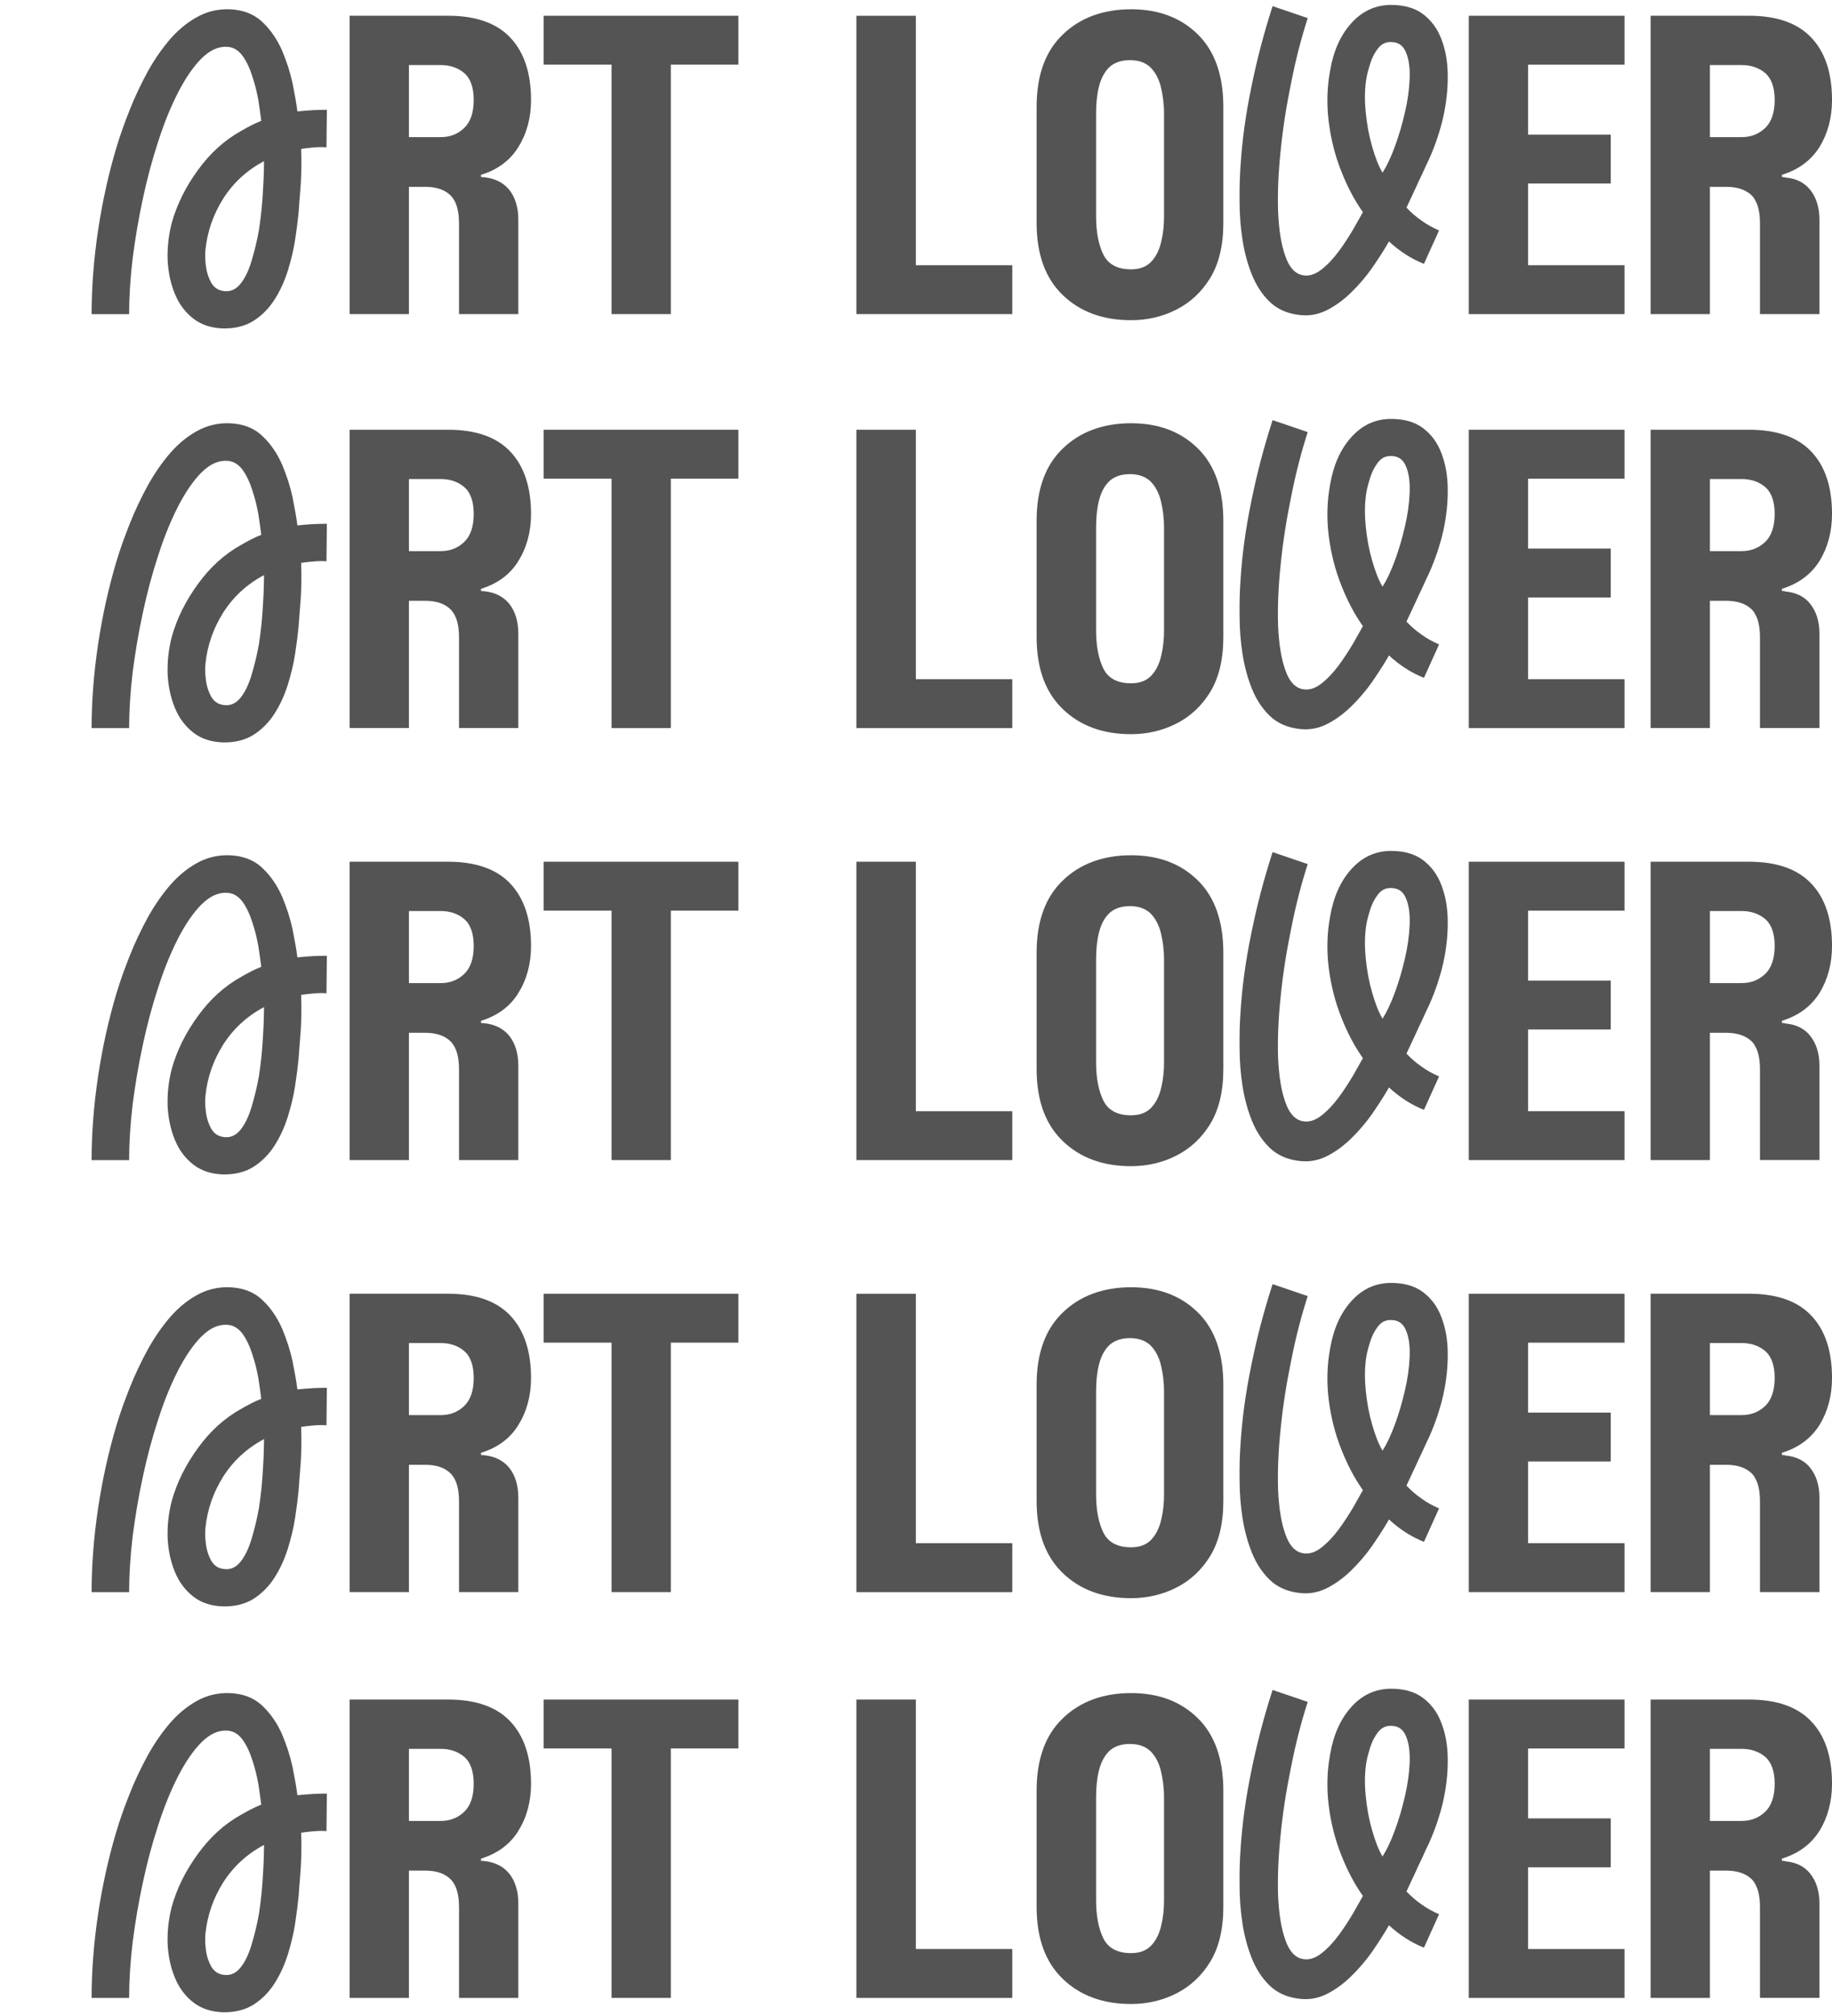 <svg width="140" height="154" viewBox="0 0 140 154" fill="none" xmlns="http://www.w3.org/2000/svg">
<path d="M23.851 8.42C23.476 8.436 23.101 8.481 22.726 8.511C22.652 7.896 22.516 7.16 22.352 6.336C22.171 5.511 21.902 4.685 21.556 3.86C21.197 3.05 20.73 2.345 20.145 1.774C19.576 1.189 18.84 0.844 17.939 0.739C16.994 0.634 16.108 0.784 15.299 1.175C14.489 1.579 13.754 2.15 13.093 2.885C12.434 3.635 11.833 4.49 11.307 5.436C10.782 6.396 10.316 7.372 9.912 8.392C9.507 9.413 9.162 10.373 8.891 11.287C8.291 13.297 7.826 15.399 7.496 17.59C7.166 19.796 7.001 21.926 7.001 23.996H9.867C9.867 22.676 9.957 21.25 10.137 19.735C10.332 18.22 10.587 16.704 10.918 15.174C11.248 13.629 11.639 12.173 12.104 10.763C12.553 9.367 13.064 8.123 13.619 7.042C14.188 5.946 14.775 5.091 15.389 4.476C16.02 3.846 16.665 3.546 17.325 3.575C17.805 3.591 18.195 3.815 18.526 4.251C18.841 4.686 19.095 5.226 19.291 5.856C19.501 6.486 19.651 7.116 19.756 7.732C19.846 8.362 19.921 8.857 19.966 9.232C19.696 9.338 19.426 9.458 19.171 9.592C18.916 9.727 18.661 9.862 18.406 10.012C17.146 10.717 16.05 11.707 15.12 12.997C14.19 14.273 13.515 15.623 13.124 17.033C12.884 17.963 12.779 18.909 12.809 19.854C12.854 20.784 13.034 21.654 13.364 22.449C13.68 23.23 14.159 23.86 14.775 24.339C15.391 24.818 16.155 25.059 17.04 25.089C17.955 25.105 18.736 24.909 19.381 24.504C20.011 24.099 20.551 23.558 20.971 22.898C21.407 22.223 21.737 21.488 21.992 20.692C22.232 19.912 22.427 19.132 22.547 18.351C22.667 17.57 22.757 16.881 22.818 16.251C22.863 15.636 22.893 15.171 22.924 14.855C23.029 13.7 23.059 12.53 23.014 11.374C23.299 11.329 23.614 11.299 23.929 11.268C24.259 11.238 24.588 11.223 24.949 11.253L24.979 8.387C24.604 8.387 24.229 8.402 23.854 8.417L23.851 8.42ZM20.1 14.467C20.055 15.473 19.951 16.509 19.786 17.588C19.637 18.428 19.441 19.209 19.216 19.959C18.991 20.695 18.706 21.294 18.347 21.714C18.001 22.134 17.566 22.315 17.041 22.225C16.651 22.164 16.351 21.954 16.141 21.595C15.931 21.22 15.795 20.799 15.736 20.334C15.675 19.854 15.661 19.419 15.706 19.029C15.856 17.649 16.307 16.373 17.057 15.172C17.822 13.971 18.857 13.011 20.178 12.307C20.178 12.742 20.162 13.463 20.103 14.467H20.1Z" fill="#545454"/>
<path d="M39.607 11.241C40.252 10.207 40.582 9.006 40.582 7.64C40.582 5.569 40.042 3.979 38.992 2.868C37.942 1.758 36.352 1.202 34.236 1.202H26.719V23.994H31.251V14.271H32.497C33.321 14.271 33.967 14.481 34.402 14.901C34.852 15.321 35.078 16.041 35.078 17.062V23.994H39.609V16.777C39.609 15.831 39.37 15.052 38.889 14.466C38.394 13.882 37.688 13.566 36.759 13.521V13.356C38.019 12.965 38.979 12.261 39.609 11.24L39.607 11.241ZM35.481 9.771C35 10.236 34.401 10.476 33.681 10.476H31.251V4.97H33.681C34.401 4.97 35.002 5.18 35.481 5.585C35.962 6.005 36.201 6.695 36.201 7.64C36.201 8.584 35.962 9.306 35.481 9.77V9.771Z" fill="#545454"/>
<path d="M41.542 1.204V4.939H46.734V23.994H51.265V4.939H56.427V1.204H41.543H41.542Z" fill="#545454"/>
<path d="M69.99 20.259V1.204H65.444V23.995H77.358V20.26H69.992L69.99 20.259Z" fill="#545454"/>
<path d="M91.551 2.643C90.246 1.354 88.55 0.708 86.434 0.708C84.318 0.708 82.532 1.354 81.213 2.643C79.878 3.919 79.217 5.764 79.217 8.165V17.033C79.217 19.418 79.876 21.249 81.213 22.539C82.534 23.814 84.273 24.46 86.434 24.46C87.68 24.46 88.835 24.189 89.9 23.649C90.966 23.109 91.836 22.299 92.495 21.219C93.155 20.124 93.486 18.728 93.486 17.033V8.165C93.486 5.764 92.841 3.919 91.551 2.643ZM88.956 16.508C88.956 17.229 88.881 17.904 88.73 18.504C88.581 19.119 88.34 19.615 87.965 20.004C87.604 20.379 87.095 20.574 86.434 20.574C85.399 20.574 84.693 20.199 84.318 19.449C83.943 18.683 83.763 17.708 83.763 16.508V8.676C83.763 7.941 83.823 7.265 83.973 6.651C84.122 6.036 84.377 5.526 84.754 5.151C85.129 4.791 85.654 4.596 86.344 4.596C87.033 4.596 87.545 4.79 87.92 5.151C88.295 5.526 88.565 6.036 88.715 6.651C88.864 7.265 88.954 7.941 88.954 8.676V16.508H88.956Z" fill="#545454"/>
<path d="M108.444 13.792C108.639 13.388 108.803 13.042 108.939 12.726C109.088 12.411 109.178 12.216 109.224 12.126C109.673 11.121 110.034 10.055 110.289 8.96C110.529 7.865 110.649 6.799 110.635 5.779C110.635 4.744 110.47 3.828 110.154 3.003C109.854 2.193 109.373 1.547 108.729 1.068C108.083 0.587 107.243 0.363 106.208 0.377C105.053 0.407 104.063 0.872 103.252 1.788C102.442 2.689 101.902 3.888 101.647 5.39C101.407 6.679 101.376 7.986 101.541 9.305C101.706 10.626 102.022 11.886 102.501 13.086C102.966 14.271 103.522 15.322 104.152 16.207C103.987 16.492 103.747 16.927 103.432 17.483C103.102 18.038 102.741 18.608 102.321 19.178C101.901 19.748 101.465 20.213 100.986 20.589C100.505 20.964 100.026 21.115 99.561 21.025C98.976 20.919 98.526 20.44 98.226 19.569C97.91 18.699 97.731 17.559 97.67 16.163C97.625 14.768 97.686 13.223 97.865 11.527C98.03 9.831 98.3 8.121 98.66 6.365C99.005 4.61 99.425 2.959 99.936 1.383L97.25 0.469C96.591 2.51 96.049 4.565 95.629 6.651C95.194 8.737 94.924 10.732 94.803 12.638C94.743 13.507 94.713 14.424 94.729 15.413C94.729 16.404 94.803 17.378 94.954 18.34C95.104 19.299 95.345 20.185 95.674 20.995C96.004 21.806 96.44 22.481 97.009 23.036C97.565 23.576 98.285 23.922 99.155 24.041C99.92 24.161 100.641 24.057 101.33 23.727C102.005 23.397 102.651 22.932 103.25 22.347C103.85 21.762 104.406 21.116 104.885 20.426C105.366 19.721 105.786 19.075 106.145 18.445C106.956 19.195 107.841 19.766 108.816 20.155L109.972 17.604C109.492 17.394 109.042 17.154 108.637 16.854C108.217 16.569 107.842 16.239 107.481 15.863C107.587 15.637 107.721 15.337 107.901 14.962C108.082 14.587 108.261 14.197 108.441 13.792H108.444ZM107.364 8.585C107.154 9.5 106.899 10.371 106.599 11.182C106.299 12.006 105.984 12.667 105.653 13.192C105.353 12.697 105.098 12.036 104.858 11.196C104.618 10.371 104.453 9.486 104.363 8.525C104.273 7.579 104.288 6.694 104.438 5.884C104.483 5.629 104.573 5.299 104.708 4.864C104.844 4.428 105.038 4.039 105.309 3.694C105.58 3.348 105.924 3.184 106.359 3.213C106.885 3.229 107.244 3.498 107.454 4.024C107.664 4.534 107.755 5.194 107.725 6.004C107.695 6.815 107.575 7.684 107.364 8.585Z" fill="#545454"/>
<path d="M124.142 4.939V1.204H112.243V23.995H124.142V20.26H116.775V14.018H123.091V10.283H116.775V4.942H124.142V4.939Z" fill="#545454"/>
<path d="M139.041 11.241C139.671 10.207 140.001 9.006 140.001 7.64C140.001 5.569 139.475 3.979 138.411 2.868C137.361 1.758 135.771 1.202 133.655 1.202H126.138V23.994H130.67V14.271H131.916C132.74 14.271 133.386 14.481 133.835 14.901C133.955 15.006 134.046 15.14 134.136 15.305C134.375 15.725 134.495 16.31 134.495 17.06V23.993H139.041V16.776C139.041 15.83 138.786 15.05 138.305 14.465C137.87 13.94 137.255 13.64 136.474 13.565C136.384 13.535 136.28 13.519 136.174 13.519V13.354C137.434 12.964 138.394 12.259 139.04 11.239L139.041 11.241ZM133.1 10.476H130.67V4.97H133.1C133.82 4.97 134.42 5.18 134.9 5.585C135.38 6.005 135.62 6.695 135.62 7.64C135.62 8.584 135.38 9.306 134.9 9.77C134.419 10.234 133.82 10.475 133.1 10.475V10.476Z" fill="#545454"/>
<path d="M23.851 40.044C23.476 40.059 23.101 40.105 22.726 40.134C22.652 39.52 22.516 38.784 22.352 37.959C22.171 37.134 21.902 36.308 21.556 35.484C21.197 34.673 20.73 33.968 20.145 33.398C19.576 32.813 18.84 32.467 17.939 32.363C16.994 32.257 16.108 32.408 15.299 32.798C14.489 33.203 13.754 33.774 13.093 34.508C12.434 35.258 11.833 36.114 11.307 37.06C10.782 38.02 10.316 38.995 9.912 40.016C9.507 41.036 9.162 41.996 8.891 42.911C8.291 44.921 7.826 47.023 7.496 49.213C7.166 51.419 7.001 53.549 7.001 55.62H9.867C9.867 54.299 9.957 52.874 10.137 51.359C10.332 49.843 10.587 48.328 10.918 46.797C11.248 45.252 11.639 43.796 12.104 42.386C12.553 40.991 13.064 39.746 13.619 38.665C14.188 37.57 14.775 36.714 15.389 36.1C16.02 35.47 16.665 35.169 17.325 35.199C17.805 35.214 18.195 35.439 18.526 35.874C18.841 36.31 19.095 36.85 19.291 37.48C19.501 38.11 19.651 38.74 19.756 39.356C19.846 39.986 19.921 40.481 19.966 40.856C19.696 40.961 19.426 41.081 19.171 41.215C18.916 41.35 18.661 41.486 18.406 41.635C17.146 42.34 16.05 43.331 15.12 44.621C14.19 45.897 13.515 47.247 13.124 48.657C12.884 49.587 12.779 50.533 12.809 51.477C12.854 52.407 13.034 53.277 13.364 54.072C13.68 54.853 14.159 55.483 14.775 55.963C15.391 56.442 16.155 56.683 17.04 56.713C17.955 56.728 18.736 56.532 19.381 56.128C20.011 55.723 20.551 55.182 20.971 54.522C21.407 53.847 21.737 53.111 21.992 52.316C22.232 51.535 22.427 50.756 22.547 49.975C22.667 49.194 22.757 48.505 22.818 47.874C22.863 47.26 22.893 46.795 22.924 46.479C23.029 45.323 23.059 44.153 23.014 42.997C23.299 42.952 23.614 42.922 23.929 42.892C24.259 42.862 24.588 42.846 24.949 42.876L24.979 40.01C24.604 40.01 24.229 40.026 23.854 40.04L23.851 40.044ZM20.1 46.091C20.055 47.096 19.951 48.132 19.786 49.212C19.637 50.052 19.441 50.833 19.216 51.583C18.991 52.319 18.706 52.918 18.347 53.338C18.001 53.758 17.566 53.938 17.041 53.848C16.651 53.788 16.351 53.578 16.141 53.218C15.931 52.843 15.795 52.423 15.736 51.958C15.675 51.477 15.661 51.043 15.706 50.653C15.856 49.273 16.307 47.997 17.057 46.796C17.822 45.595 18.857 44.635 20.178 43.93C20.178 44.366 20.162 45.086 20.103 46.091H20.1Z" fill="#545454"/>
<path d="M39.607 42.865C40.252 41.83 40.582 40.629 40.582 39.263C40.582 37.193 40.042 35.602 38.992 34.492C37.942 33.381 36.352 32.826 34.236 32.826H26.719V55.617H31.251V45.894H32.497C33.321 45.894 33.967 46.104 34.402 46.524C34.852 46.944 35.078 47.665 35.078 48.685V55.617H39.609V48.4C39.609 47.455 39.37 46.675 38.889 46.09C38.394 45.505 37.688 45.189 36.759 45.144V44.979C38.019 44.589 38.979 43.884 39.609 42.864L39.607 42.865ZM35.481 41.395C35 41.86 34.401 42.099 33.681 42.099H31.251V36.593H33.681C34.401 36.593 35.002 36.803 35.481 37.208C35.962 37.628 36.201 38.319 36.201 39.263C36.201 40.208 35.962 40.929 35.481 41.393V41.395Z" fill="#545454"/>
<path d="M41.542 32.827V36.563H46.734V55.618H51.265V36.563H56.427V32.827H41.543H41.542Z" fill="#545454"/>
<path d="M69.99 51.882V32.827H65.444V55.619H77.358V51.883H69.992L69.99 51.882Z" fill="#545454"/>
<path d="M91.551 34.267C90.246 32.977 88.55 32.331 86.434 32.331C84.318 32.331 82.532 32.977 81.213 34.267C79.878 35.543 79.217 37.388 79.217 39.788V48.656C79.217 51.041 79.876 52.872 81.213 54.162C82.534 55.438 84.273 56.083 86.434 56.083C87.68 56.083 88.835 55.813 89.9 55.273C90.966 54.733 91.836 53.922 92.495 52.843C93.155 51.747 93.486 50.352 93.486 48.656V39.788C93.486 37.388 92.841 35.543 91.551 34.267ZM88.956 48.132C88.956 48.852 88.881 49.527 88.73 50.128C88.581 50.742 88.34 51.238 87.965 51.628C87.604 52.002 87.095 52.197 86.434 52.197C85.399 52.197 84.693 51.822 84.318 51.072C83.943 50.307 83.763 49.331 83.763 48.132V40.3C83.763 39.564 83.823 38.889 83.973 38.274C84.122 37.66 84.377 37.149 84.754 36.775C85.129 36.415 85.654 36.219 86.344 36.219C87.033 36.219 87.545 36.414 87.92 36.775C88.295 37.149 88.565 37.66 88.715 38.274C88.864 38.889 88.954 39.564 88.954 40.3V48.132H88.956Z" fill="#545454"/>
<path d="M108.444 45.416C108.639 45.011 108.803 44.666 108.939 44.35C109.088 44.034 109.178 43.84 109.224 43.75C109.673 42.745 110.034 41.679 110.289 40.584C110.529 39.488 110.649 38.423 110.635 37.402C110.635 36.367 110.47 35.451 110.154 34.627C109.854 33.816 109.373 33.171 108.729 32.691C108.083 32.211 107.243 31.986 106.208 32.001C105.053 32.03 104.063 32.495 103.252 33.412C102.442 34.312 101.902 35.512 101.647 37.013C101.407 38.303 101.376 39.609 101.541 40.929C101.706 42.25 102.022 43.51 102.501 44.71C102.966 45.895 103.522 46.945 104.152 47.831C103.987 48.115 103.747 48.551 103.432 49.106C103.102 49.661 102.741 50.231 102.321 50.802C101.901 51.371 101.465 51.837 100.986 52.213C100.505 52.588 100.026 52.739 99.561 52.648C98.976 52.543 98.526 52.063 98.226 51.192C97.91 50.322 97.731 49.182 97.67 47.787C97.625 46.391 97.686 44.846 97.865 43.15C98.03 41.455 98.3 39.745 98.66 37.989C99.005 36.233 99.425 34.583 99.936 33.007L97.25 32.092C96.591 34.133 96.049 36.188 95.629 38.275C95.194 40.361 94.924 42.355 94.803 44.261C94.743 45.131 94.713 46.047 94.729 47.037C94.729 48.028 94.803 49.002 94.954 49.963C95.104 50.923 95.345 51.808 95.674 52.619C96.004 53.429 96.44 54.104 97.009 54.66C97.565 55.2 98.285 55.545 99.155 55.665C99.92 55.785 100.641 55.68 101.33 55.35C102.005 55.021 102.651 54.555 103.25 53.97C103.85 53.385 104.406 52.74 104.885 52.049C105.366 51.344 105.786 50.699 106.145 50.069C106.956 50.819 107.841 51.389 108.816 51.779L109.972 49.227C109.492 49.017 109.042 48.778 108.637 48.477C108.217 48.193 107.842 47.863 107.481 47.486C107.587 47.261 107.721 46.961 107.901 46.586C108.082 46.211 108.261 45.82 108.441 45.416H108.444ZM107.364 40.209C107.154 41.124 106.899 41.995 106.599 42.805C106.299 43.63 105.984 44.291 105.653 44.815C105.353 44.32 105.098 43.659 104.858 42.819C104.618 41.995 104.453 41.109 104.363 40.148C104.273 39.202 104.288 38.317 104.438 37.508C104.483 37.253 104.573 36.923 104.708 36.487C104.844 36.052 105.038 35.663 105.309 35.317C105.58 34.972 105.924 34.807 106.359 34.837C106.885 34.852 107.244 35.121 107.454 35.647C107.664 36.157 107.755 36.817 107.725 37.628C107.695 38.438 107.575 39.308 107.364 40.209Z" fill="#545454"/>
<path d="M124.142 36.563V32.827H112.243V55.619H124.142V51.883H116.775V45.642H123.091V41.906H116.775V36.565H124.142V36.563Z" fill="#545454"/>
<path d="M139.041 42.865C139.671 41.83 140.001 40.629 140.001 39.263C140.001 37.193 139.475 35.602 138.411 34.492C137.361 33.381 135.771 32.826 133.655 32.826H126.138V55.617H130.67V45.894H131.916C132.74 45.894 133.386 46.104 133.835 46.524C133.955 46.63 134.046 46.764 134.136 46.929C134.375 47.349 134.495 47.934 134.495 48.684V55.616H139.041V48.399C139.041 47.453 138.786 46.674 138.305 46.089C137.87 45.563 137.255 45.264 136.474 45.188C136.384 45.158 136.28 45.143 136.174 45.143V44.978C137.434 44.587 138.394 43.883 139.04 42.862L139.041 42.865ZM133.1 42.099H130.67V36.593H133.1C133.82 36.593 134.42 36.803 134.9 37.208C135.38 37.628 135.62 38.319 135.62 39.263C135.62 40.208 135.38 40.929 134.9 41.393C134.419 41.857 133.82 42.098 133.1 42.098V42.099Z" fill="#545454"/>
<path d="M23.851 73.044C23.476 73.059 23.101 73.105 22.726 73.134C22.652 72.519 22.516 71.784 22.352 70.959C22.171 70.134 21.902 69.308 21.556 68.484C21.197 67.673 20.73 66.968 20.145 66.398C19.576 65.813 18.84 65.467 17.939 65.363C16.994 65.257 16.108 65.408 15.299 65.798C14.489 66.203 13.754 66.774 13.093 67.508C12.434 68.258 11.833 69.114 11.307 70.06C10.782 71.02 10.316 71.995 9.912 73.016C9.507 74.036 9.162 74.996 8.891 75.911C8.291 77.921 7.826 80.023 7.496 82.213C7.166 84.419 7.001 86.549 7.001 88.62H9.867C9.867 87.299 9.957 85.874 10.137 84.359C10.332 82.843 10.587 81.328 10.918 79.797C11.248 78.252 11.639 76.796 12.104 75.386C12.553 73.991 13.064 72.746 13.619 71.665C14.188 70.57 14.775 69.714 15.389 69.1C16.02 68.47 16.665 68.169 17.325 68.199C17.805 68.214 18.195 68.439 18.526 68.874C18.841 69.31 19.095 69.85 19.291 70.48C19.501 71.11 19.651 71.74 19.756 72.356C19.846 72.986 19.921 73.481 19.966 73.856C19.696 73.961 19.426 74.081 19.171 74.215C18.916 74.35 18.661 74.486 18.406 74.635C17.146 75.34 16.05 76.331 15.12 77.621C14.19 78.897 13.515 80.247 13.124 81.657C12.884 82.587 12.779 83.533 12.809 84.477C12.854 85.407 13.034 86.277 13.364 87.072C13.68 87.853 14.159 88.483 14.775 88.963C15.391 89.442 16.155 89.683 17.04 89.713C17.955 89.728 18.736 89.532 19.381 89.128C20.011 88.723 20.551 88.182 20.971 87.522C21.407 86.847 21.737 86.111 21.992 85.316C22.232 84.535 22.427 83.756 22.547 82.975C22.667 82.194 22.757 81.504 22.818 80.874C22.863 80.26 22.893 79.795 22.924 79.479C23.029 78.323 23.059 77.153 23.014 75.997C23.299 75.952 23.614 75.922 23.929 75.892C24.259 75.862 24.588 75.847 24.949 75.876L24.979 73.01C24.604 73.01 24.229 73.026 23.854 73.04L23.851 73.044ZM20.1 79.091C20.055 80.096 19.951 81.132 19.786 82.212C19.637 83.052 19.441 83.833 19.216 84.583C18.991 85.319 18.706 85.918 18.347 86.338C18.001 86.758 17.566 86.938 17.041 86.848C16.651 86.788 16.351 86.578 16.141 86.218C15.931 85.843 15.795 85.423 15.736 84.958C15.675 84.477 15.661 84.043 15.706 83.653C15.856 82.272 16.307 80.997 17.057 79.796C17.822 78.595 18.857 77.635 20.178 76.93C20.178 77.366 20.162 78.086 20.103 79.091H20.1Z" fill="#545454"/>
<path d="M39.607 75.865C40.252 74.83 40.582 73.629 40.582 72.263C40.582 70.193 40.042 68.603 38.992 67.492C37.942 66.381 36.352 65.826 34.236 65.826H26.719V88.618H31.251V78.894H32.497C33.321 78.894 33.967 79.104 34.402 79.524C34.852 79.944 35.078 80.665 35.078 81.685V88.618H39.609V81.4C39.609 80.455 39.37 79.675 38.889 79.09C38.394 78.505 37.688 78.189 36.759 78.144V77.979C38.019 77.589 38.979 76.884 39.609 75.864L39.607 75.865ZM35.481 74.394C35 74.86 34.401 75.099 33.681 75.099H31.251V69.593H33.681C34.401 69.593 35.002 69.803 35.481 70.208C35.962 70.628 36.201 71.319 36.201 72.263C36.201 73.208 35.962 73.929 35.481 74.393V74.394Z" fill="#545454"/>
<path d="M41.542 65.827V69.563H46.734V88.618H51.265V69.563H56.427V65.827H41.543H41.542Z" fill="#545454"/>
<path d="M69.99 84.882V65.827H65.444V88.619H77.358V84.883H69.992L69.99 84.882Z" fill="#545454"/>
<path d="M91.551 67.267C90.246 65.977 88.55 65.332 86.434 65.332C84.318 65.332 82.532 65.977 81.213 67.267C79.878 68.543 79.217 70.388 79.217 72.788V81.656C79.217 84.041 79.876 85.872 81.213 87.162C82.534 88.438 84.273 89.083 86.434 89.083C87.68 89.083 88.835 88.813 89.9 88.273C90.966 87.733 91.836 86.922 92.495 85.843C93.155 84.747 93.486 83.352 93.486 81.656V72.788C93.486 70.388 92.841 68.543 91.551 67.267ZM88.956 81.132C88.956 81.852 88.881 82.527 88.73 83.128C88.581 83.742 88.34 84.238 87.965 84.628C87.604 85.002 87.095 85.197 86.434 85.197C85.399 85.197 84.693 84.822 84.318 84.072C83.943 83.307 83.763 82.331 83.763 81.132V73.3C83.763 72.564 83.823 71.889 83.973 71.274C84.122 70.66 84.377 70.149 84.754 69.775C85.129 69.415 85.654 69.219 86.344 69.219C87.033 69.219 87.545 69.414 87.92 69.775C88.295 70.149 88.565 70.66 88.715 71.274C88.864 71.889 88.954 72.564 88.954 73.3V81.132H88.956Z" fill="#545454"/>
<path d="M108.444 78.416C108.639 78.011 108.803 77.666 108.939 77.35C109.088 77.034 109.178 76.84 109.224 76.75C109.673 75.745 110.034 74.679 110.289 73.584C110.529 72.488 110.649 71.423 110.635 70.402C110.635 69.368 110.47 68.451 110.154 67.627C109.854 66.816 109.373 66.171 108.729 65.691C108.083 65.211 107.243 64.987 106.208 65.001C105.053 65.03 104.063 65.495 103.252 66.412C102.442 67.312 101.902 68.512 101.647 70.013C101.407 71.303 101.376 72.609 101.541 73.929C101.706 75.25 102.022 76.51 102.501 77.71C102.966 78.895 103.522 79.945 104.152 80.831C103.987 81.115 103.747 81.551 103.432 82.106C103.102 82.662 102.741 83.231 102.321 83.802C101.901 84.371 101.465 84.837 100.986 85.213C100.505 85.588 100.026 85.739 99.561 85.648C98.976 85.543 98.526 85.063 98.226 84.192C97.91 83.323 97.731 82.182 97.67 80.787C97.625 79.391 97.686 77.846 97.865 76.15C98.03 74.455 98.3 72.745 98.66 70.989C99.005 69.234 99.425 67.583 99.936 66.007L97.25 65.092C96.591 67.133 96.049 69.188 95.629 71.275C95.194 73.361 94.924 75.355 94.803 77.261C94.743 78.131 94.713 79.047 94.729 80.037C94.729 81.028 94.803 82.002 94.954 82.963C95.104 83.923 95.345 84.808 95.674 85.619C96.004 86.429 96.44 87.104 97.009 87.66C97.565 88.2 98.285 88.545 99.155 88.665C99.92 88.785 100.641 88.68 101.33 88.35C102.005 88.021 102.651 87.555 103.25 86.97C103.85 86.385 104.406 85.74 104.885 85.049C105.366 84.344 105.786 83.699 106.145 83.069C106.956 83.819 107.841 84.389 108.816 84.779L109.972 82.227C109.492 82.017 109.042 81.778 108.637 81.477C108.217 81.192 107.842 80.863 107.481 80.486C107.587 80.261 107.721 79.961 107.901 79.586C108.082 79.211 108.261 78.82 108.441 78.416H108.444ZM107.364 73.209C107.154 74.124 106.899 74.995 106.599 75.805C106.299 76.63 105.984 77.291 105.653 77.815C105.353 77.32 105.098 76.659 104.858 75.819C104.618 74.995 104.453 74.109 104.363 73.148C104.273 72.202 104.288 71.317 104.438 70.508C104.483 70.253 104.573 69.923 104.708 69.487C104.844 69.052 105.038 68.663 105.309 68.317C105.58 67.972 105.924 67.807 106.359 67.837C106.885 67.852 107.244 68.121 107.454 68.647C107.664 69.157 107.755 69.817 107.725 70.628C107.695 71.438 107.575 72.308 107.364 73.209Z" fill="#545454"/>
<path d="M124.142 69.563V65.827H112.243V88.619H124.142V84.883H116.775V78.642H123.091V74.906H116.775V69.565H124.142V69.563Z" fill="#545454"/>
<path d="M139.041 75.865C139.671 74.83 140.001 73.629 140.001 72.263C140.001 70.193 139.475 68.603 138.411 67.492C137.361 66.381 135.771 65.826 133.655 65.826H126.138V88.618H130.67V78.894H131.916C132.74 78.894 133.386 79.104 133.835 79.524C133.955 79.63 134.046 79.764 134.136 79.929C134.375 80.349 134.495 80.934 134.495 81.684V88.616H139.041V81.399C139.041 80.453 138.786 79.674 138.305 79.089C137.87 78.563 137.255 78.264 136.474 78.188C136.384 78.158 136.28 78.143 136.174 78.143V77.978C137.434 77.588 138.394 76.883 139.04 75.862L139.041 75.865ZM133.1 75.099H130.67V69.593H133.1C133.82 69.593 134.42 69.803 134.9 70.208C135.38 70.628 135.62 71.319 135.62 72.263C135.62 73.208 135.38 73.929 134.9 74.393C134.419 74.857 133.82 75.098 133.1 75.098V75.099Z" fill="#545454"/>
<path d="M23.851 137.044C23.476 137.059 23.101 137.104 22.726 137.134C22.652 136.519 22.516 135.784 22.352 134.959C22.171 134.134 21.902 133.308 21.556 132.484C21.197 131.673 20.73 130.968 20.145 130.398C19.576 129.813 18.84 129.467 17.939 129.363C16.994 129.257 16.108 129.408 15.299 129.798C14.489 130.203 13.754 130.774 13.093 131.508C12.434 132.258 11.833 133.114 11.307 134.06C10.782 135.02 10.316 135.995 9.912 137.016C9.507 138.036 9.162 138.996 8.891 139.911C8.291 141.921 7.826 144.023 7.496 146.213C7.166 148.419 7.001 150.549 7.001 152.62H9.867C9.867 151.299 9.957 149.874 10.137 148.359C10.332 146.843 10.587 145.328 10.918 143.797C11.248 142.252 11.639 140.796 12.104 139.386C12.553 137.991 13.064 136.746 13.619 135.665C14.188 134.57 14.775 133.714 15.389 133.1C16.02 132.47 16.665 132.169 17.325 132.199C17.805 132.214 18.195 132.439 18.526 132.874C18.841 133.31 19.095 133.85 19.291 134.48C19.501 135.11 19.651 135.74 19.756 136.356C19.846 136.986 19.921 137.481 19.966 137.856C19.696 137.961 19.426 138.081 19.171 138.215C18.916 138.351 18.661 138.486 18.406 138.635C17.146 139.34 16.05 140.331 15.12 141.621C14.19 142.897 13.515 144.247 13.124 145.657C12.884 146.587 12.779 147.533 12.809 148.477C12.854 149.408 13.034 150.277 13.364 151.072C13.68 151.853 14.159 152.483 14.775 152.963C15.391 153.442 16.155 153.683 17.04 153.713C17.955 153.728 18.736 153.532 19.381 153.128C20.011 152.723 20.551 152.182 20.971 151.522C21.407 150.847 21.737 150.111 21.992 149.316C22.232 148.535 22.427 147.756 22.547 146.975C22.667 146.194 22.757 145.505 22.818 144.874C22.863 144.26 22.893 143.795 22.924 143.479C23.029 142.323 23.059 141.153 23.014 139.997C23.299 139.952 23.614 139.923 23.929 139.892C24.259 139.862 24.588 139.847 24.949 139.876L24.979 137.01C24.604 137.01 24.229 137.026 23.854 137.04L23.851 137.044ZM20.1 143.091C20.055 144.096 19.951 145.132 19.786 146.212C19.637 147.052 19.441 147.833 19.216 148.583C18.991 149.319 18.706 149.918 18.347 150.338C18.001 150.758 17.566 150.938 17.041 150.848C16.651 150.788 16.351 150.578 16.141 150.218C15.931 149.843 15.795 149.423 15.736 148.958C15.675 148.477 15.661 148.043 15.706 147.653C15.856 146.273 16.307 144.997 17.057 143.796C17.822 142.595 18.857 141.635 20.178 140.93C20.178 141.366 20.162 142.086 20.103 143.091H20.1Z" fill="#545454"/>
<path d="M39.607 139.865C40.252 138.83 40.582 137.629 40.582 136.263C40.582 134.193 40.042 132.603 38.992 131.492C37.942 130.381 36.352 129.826 34.236 129.826H26.719V152.618H31.251V142.894H32.497C33.321 142.894 33.967 143.104 34.402 143.524C34.852 143.944 35.078 144.665 35.078 145.685V152.618H39.609V145.4C39.609 144.455 39.37 143.675 38.889 143.09C38.394 142.505 37.688 142.189 36.759 142.144V141.979C38.019 141.589 38.979 140.884 39.609 139.863L39.607 139.865ZM35.481 138.395C35 138.86 34.401 139.099 33.681 139.099H31.251V133.593H33.681C34.401 133.593 35.002 133.803 35.481 134.208C35.962 134.628 36.201 135.319 36.201 136.263C36.201 137.208 35.962 137.929 35.481 138.393V138.395Z" fill="#545454"/>
<path d="M41.542 129.827V133.563H46.734V152.618H51.265V133.563H56.427V129.827H41.543H41.542Z" fill="#545454"/>
<path d="M69.99 148.882V129.827H65.444V152.619H77.358V148.883H69.992L69.99 148.882Z" fill="#545454"/>
<path d="M91.551 131.267C90.246 129.977 88.55 129.332 86.434 129.332C84.318 129.332 82.532 129.977 81.213 131.267C79.878 132.543 79.217 134.388 79.217 136.788V145.656C79.217 148.041 79.876 149.872 81.213 151.162C82.534 152.438 84.273 153.083 86.434 153.083C87.68 153.083 88.835 152.813 89.9 152.273C90.966 151.733 91.836 150.922 92.495 149.843C93.155 148.747 93.486 147.352 93.486 145.656V136.788C93.486 134.388 92.841 132.543 91.551 131.267ZM88.956 145.132C88.956 145.852 88.881 146.527 88.73 147.128C88.581 147.742 88.34 148.238 87.965 148.628C87.604 149.003 87.095 149.197 86.434 149.197C85.399 149.197 84.693 148.822 84.318 148.072C83.943 147.307 83.763 146.331 83.763 145.132V137.3C83.763 136.564 83.823 135.889 83.973 135.274C84.122 134.66 84.377 134.149 84.754 133.774C85.129 133.415 85.654 133.219 86.344 133.219C87.033 133.219 87.545 133.414 87.92 133.774C88.295 134.149 88.565 134.66 88.715 135.274C88.864 135.889 88.954 136.564 88.954 137.3V145.132H88.956Z" fill="#545454"/>
<path d="M108.444 142.416C108.639 142.011 108.803 141.666 108.939 141.35C109.088 141.034 109.178 140.84 109.224 140.75C109.673 139.745 110.034 138.679 110.289 137.584C110.529 136.488 110.649 135.423 110.635 134.402C110.635 133.368 110.47 132.451 110.154 131.627C109.854 130.816 109.373 130.171 108.729 129.691C108.083 129.211 107.243 128.986 106.208 129.001C105.053 129.03 104.063 129.495 103.252 130.412C102.442 131.312 101.902 132.512 101.647 134.013C101.407 135.303 101.376 136.61 101.541 137.929C101.706 139.25 102.022 140.51 102.501 141.71C102.966 142.895 103.522 143.945 104.152 144.83C103.987 145.115 103.747 145.551 103.432 146.106C103.102 146.661 102.741 147.231 102.321 147.802C101.901 148.371 101.465 148.837 100.986 149.213C100.505 149.588 100.026 149.739 99.561 149.648C98.976 149.543 98.526 149.063 98.226 148.192C97.91 147.323 97.731 146.182 97.67 144.787C97.625 143.391 97.686 141.846 97.865 140.15C98.03 138.455 98.3 136.745 98.66 134.989C99.005 133.234 99.425 131.583 99.936 130.007L97.25 129.092C96.591 131.133 96.049 133.188 95.629 135.275C95.194 137.361 94.924 139.355 94.803 141.261C94.743 142.131 94.713 143.047 94.729 144.037C94.729 145.028 94.803 146.002 94.954 146.963C95.104 147.923 95.345 148.808 95.674 149.619C96.004 150.429 96.44 151.104 97.009 151.66C97.565 152.2 98.285 152.545 99.155 152.665C99.92 152.785 100.641 152.68 101.33 152.35C102.005 152.021 102.651 151.555 103.25 150.97C103.85 150.385 104.406 149.74 104.885 149.049C105.366 148.344 105.786 147.699 106.145 147.069C106.956 147.819 107.841 148.389 108.816 148.779L109.972 146.227C109.492 146.017 109.042 145.778 108.637 145.477C108.217 145.193 107.842 144.863 107.481 144.486C107.587 144.261 107.721 143.961 107.901 143.586C108.082 143.211 108.261 142.82 108.441 142.416H108.444ZM107.364 137.209C107.154 138.124 106.899 138.995 106.599 139.805C106.299 140.63 105.984 141.291 105.653 141.815C105.353 141.32 105.098 140.659 104.858 139.819C104.618 138.995 104.453 138.109 104.363 137.148C104.273 136.202 104.288 135.317 104.438 134.508C104.483 134.253 104.573 133.923 104.708 133.487C104.844 133.052 105.038 132.663 105.309 132.317C105.58 131.972 105.924 131.807 106.359 131.837C106.885 131.852 107.244 132.121 107.454 132.647C107.664 133.157 107.755 133.817 107.725 134.628C107.695 135.438 107.575 136.308 107.364 137.209Z" fill="#545454"/>
<path d="M124.142 133.563V129.827H112.243V152.619H124.142V148.883H116.775V142.642H123.091V138.906H116.775V133.565H124.142V133.563Z" fill="#545454"/>
<path d="M139.041 139.865C139.671 138.83 140.001 137.629 140.001 136.263C140.001 134.193 139.475 132.603 138.411 131.492C137.361 130.381 135.771 129.826 133.655 129.826H126.138V152.618H130.67V142.894H131.916C132.74 142.894 133.386 143.104 133.835 143.524C133.955 143.63 134.046 143.764 134.136 143.929C134.375 144.349 134.495 144.934 134.495 145.684V152.616H139.041V145.399C139.041 144.453 138.786 143.674 138.305 143.089C137.87 142.563 137.255 142.264 136.474 142.188C136.384 142.158 136.28 142.143 136.174 142.143V141.978C137.434 141.588 138.394 140.883 139.04 139.862L139.041 139.865ZM133.1 139.099H130.67V133.593H133.1C133.82 133.593 134.42 133.803 134.9 134.208C135.38 134.628 135.62 135.319 135.62 136.263C135.62 137.208 135.38 137.929 134.9 138.393C134.419 138.857 133.82 139.098 133.1 139.098V139.099Z" fill="#545454"/>
<path d="M23.851 106.044C23.476 106.059 23.101 106.104 22.726 106.134C22.652 105.519 22.516 104.784 22.352 103.959C22.171 103.134 21.902 102.308 21.556 101.484C21.197 100.673 20.73 99.968 20.145 99.398C19.576 98.813 18.84 98.467 17.939 98.363C16.994 98.257 16.108 98.408 15.299 98.798C14.489 99.203 13.754 99.774 13.093 100.508C12.434 101.258 11.833 102.114 11.307 103.06C10.782 104.02 10.316 104.995 9.912 106.016C9.507 107.036 9.162 107.996 8.891 108.911C8.291 110.921 7.826 113.023 7.496 115.213C7.166 117.419 7.001 119.549 7.001 121.62H9.867C9.867 120.299 9.957 118.874 10.137 117.359C10.332 115.843 10.587 114.328 10.918 112.797C11.248 111.252 11.639 109.796 12.104 108.386C12.553 106.991 13.064 105.746 13.619 104.665C14.188 103.57 14.775 102.714 15.389 102.1C16.02 101.47 16.665 101.169 17.325 101.199C17.805 101.214 18.195 101.439 18.526 101.874C18.841 102.31 19.095 102.85 19.291 103.48C19.501 104.11 19.651 104.74 19.756 105.356C19.846 105.986 19.921 106.481 19.966 106.856C19.696 106.961 19.426 107.081 19.171 107.215C18.916 107.351 18.661 107.486 18.406 107.635C17.146 108.34 16.05 109.331 15.12 110.621C14.19 111.897 13.515 113.247 13.124 114.657C12.884 115.587 12.779 116.533 12.809 117.477C12.854 118.408 13.034 119.277 13.364 120.072C13.68 120.853 14.159 121.483 14.775 121.963C15.391 122.442 16.155 122.683 17.04 122.713C17.955 122.728 18.736 122.532 19.381 122.128C20.011 121.723 20.551 121.182 20.971 120.522C21.407 119.847 21.737 119.111 21.992 118.316C22.232 117.535 22.427 116.756 22.547 115.975C22.667 115.194 22.757 114.505 22.818 113.874C22.863 113.26 22.893 112.795 22.924 112.479C23.029 111.323 23.059 110.153 23.014 108.997C23.299 108.952 23.614 108.923 23.929 108.892C24.259 108.862 24.588 108.847 24.949 108.876L24.979 106.01C24.604 106.01 24.229 106.026 23.854 106.04L23.851 106.044ZM20.1 112.091C20.055 113.096 19.951 114.132 19.786 115.212C19.637 116.052 19.441 116.833 19.216 117.583C18.991 118.319 18.706 118.918 18.347 119.338C18.001 119.758 17.566 119.938 17.041 119.848C16.651 119.788 16.351 119.578 16.141 119.218C15.931 118.843 15.795 118.423 15.736 117.958C15.675 117.477 15.661 117.043 15.706 116.653C15.856 115.273 16.307 113.997 17.057 112.796C17.822 111.595 18.857 110.635 20.178 109.93C20.178 110.366 20.162 111.086 20.103 112.091H20.1Z" fill="#545454"/>
<path d="M39.607 108.865C40.252 107.83 40.582 106.629 40.582 105.263C40.582 103.193 40.042 101.603 38.992 100.492C37.942 99.381 36.352 98.826 34.236 98.826H26.719V121.618H31.251V111.894H32.497C33.321 111.894 33.967 112.104 34.402 112.524C34.852 112.944 35.078 113.665 35.078 114.685V121.618H39.609V114.4C39.609 113.455 39.37 112.675 38.889 112.09C38.394 111.505 37.688 111.189 36.759 111.144V110.979C38.019 110.589 38.979 109.884 39.609 108.863L39.607 108.865ZM35.481 107.395C35 107.86 34.401 108.099 33.681 108.099H31.251V102.593H33.681C34.401 102.593 35.002 102.803 35.481 103.208C35.962 103.628 36.201 104.319 36.201 105.263C36.201 106.208 35.962 106.929 35.481 107.393V107.395Z" fill="#545454"/>
<path d="M41.542 98.827V102.563H46.734V121.618H51.265V102.563H56.427V98.827H41.543H41.542Z" fill="#545454"/>
<path d="M69.99 117.882V98.827H65.444V121.619H77.358V117.883H69.992L69.99 117.882Z" fill="#545454"/>
<path d="M91.551 100.267C90.246 98.977 88.55 98.332 86.434 98.332C84.318 98.332 82.532 98.977 81.213 100.267C79.878 101.543 79.217 103.388 79.217 105.788V114.656C79.217 117.041 79.876 118.872 81.213 120.162C82.534 121.438 84.273 122.083 86.434 122.083C87.68 122.083 88.835 121.813 89.9 121.273C90.966 120.733 91.836 119.922 92.495 118.843C93.155 117.747 93.486 116.352 93.486 114.656V105.788C93.486 103.388 92.841 101.543 91.551 100.267ZM88.956 114.132C88.956 114.852 88.881 115.527 88.73 116.128C88.581 116.742 88.34 117.238 87.965 117.628C87.604 118.003 87.095 118.197 86.434 118.197C85.399 118.197 84.693 117.822 84.318 117.072C83.943 116.307 83.763 115.331 83.763 114.132V106.3C83.763 105.564 83.823 104.889 83.973 104.274C84.122 103.66 84.377 103.149 84.754 102.774C85.129 102.415 85.654 102.219 86.344 102.219C87.033 102.219 87.545 102.414 87.92 102.774C88.295 103.149 88.565 103.66 88.715 104.274C88.864 104.889 88.954 105.564 88.954 106.3V114.132H88.956Z" fill="#545454"/>
<path d="M108.444 111.416C108.639 111.011 108.803 110.666 108.939 110.35C109.088 110.034 109.178 109.84 109.224 109.75C109.673 108.745 110.034 107.679 110.289 106.584C110.529 105.488 110.649 104.423 110.635 103.402C110.635 102.368 110.47 101.451 110.154 100.627C109.854 99.816 109.373 99.171 108.729 98.691C108.083 98.211 107.243 97.987 106.208 98.001C105.053 98.03 104.063 98.495 103.252 99.412C102.442 100.312 101.902 101.512 101.647 103.013C101.407 104.303 101.376 105.61 101.541 106.929C101.706 108.25 102.022 109.51 102.501 110.71C102.966 111.895 103.522 112.945 104.152 113.83C103.987 114.115 103.747 114.551 103.432 115.106C103.102 115.661 102.741 116.231 102.321 116.802C101.901 117.371 101.465 117.837 100.986 118.213C100.505 118.588 100.026 118.739 99.561 118.648C98.976 118.543 98.526 118.063 98.226 117.192C97.91 116.323 97.731 115.182 97.67 113.787C97.625 112.391 97.686 110.846 97.865 109.15C98.03 107.455 98.3 105.745 98.66 103.989C99.005 102.234 99.425 100.583 99.936 99.007L97.25 98.092C96.591 100.133 96.049 102.188 95.629 104.275C95.194 106.361 94.924 108.355 94.803 110.261C94.743 111.131 94.713 112.047 94.729 113.037C94.729 114.028 94.803 115.002 94.954 115.963C95.104 116.923 95.345 117.808 95.674 118.619C96.004 119.429 96.44 120.104 97.009 120.66C97.565 121.2 98.285 121.545 99.155 121.665C99.92 121.785 100.641 121.68 101.33 121.35C102.005 121.021 102.651 120.555 103.25 119.97C103.85 119.385 104.406 118.74 104.885 118.049C105.366 117.344 105.786 116.699 106.145 116.069C106.956 116.819 107.841 117.389 108.816 117.779L109.972 115.227C109.492 115.017 109.042 114.778 108.637 114.477C108.217 114.193 107.842 113.863 107.481 113.486C107.587 113.261 107.721 112.961 107.901 112.586C108.082 112.211 108.261 111.82 108.441 111.416H108.444ZM107.364 106.209C107.154 107.124 106.899 107.995 106.599 108.805C106.299 109.63 105.984 110.291 105.653 110.815C105.353 110.32 105.098 109.659 104.858 108.819C104.618 107.995 104.453 107.109 104.363 106.148C104.273 105.202 104.288 104.317 104.438 103.508C104.483 103.253 104.573 102.923 104.708 102.487C104.844 102.052 105.038 101.663 105.309 101.317C105.58 100.972 105.924 100.807 106.359 100.837C106.885 100.852 107.244 101.121 107.454 101.647C107.664 102.157 107.755 102.817 107.725 103.628C107.695 104.438 107.575 105.308 107.364 106.209Z" fill="#545454"/>
<path d="M124.142 102.563V98.827H112.243V121.619H124.142V117.883H116.775V111.642H123.091V107.906H116.775V102.565H124.142V102.563Z" fill="#545454"/>
<path d="M139.041 108.865C139.671 107.83 140.001 106.629 140.001 105.263C140.001 103.193 139.475 101.603 138.411 100.492C137.361 99.381 135.771 98.826 133.655 98.826H126.138V121.618H130.67V111.894H131.916C132.74 111.894 133.386 112.104 133.835 112.524C133.955 112.63 134.046 112.764 134.136 112.929C134.375 113.349 134.495 113.934 134.495 114.684V121.616H139.041V114.399C139.041 113.453 138.786 112.674 138.305 112.089C137.87 111.563 137.255 111.264 136.474 111.188C136.384 111.158 136.28 111.143 136.174 111.143V110.978C137.434 110.588 138.394 109.883 139.04 108.862L139.041 108.865ZM133.1 108.099H130.67V102.593H133.1C133.82 102.593 134.42 102.803 134.9 103.208C135.38 103.628 135.62 104.319 135.62 105.263C135.62 106.208 135.38 106.929 134.9 107.393C134.419 107.857 133.82 108.098 133.1 108.098V108.099Z" fill="#545454"/>
</svg>

